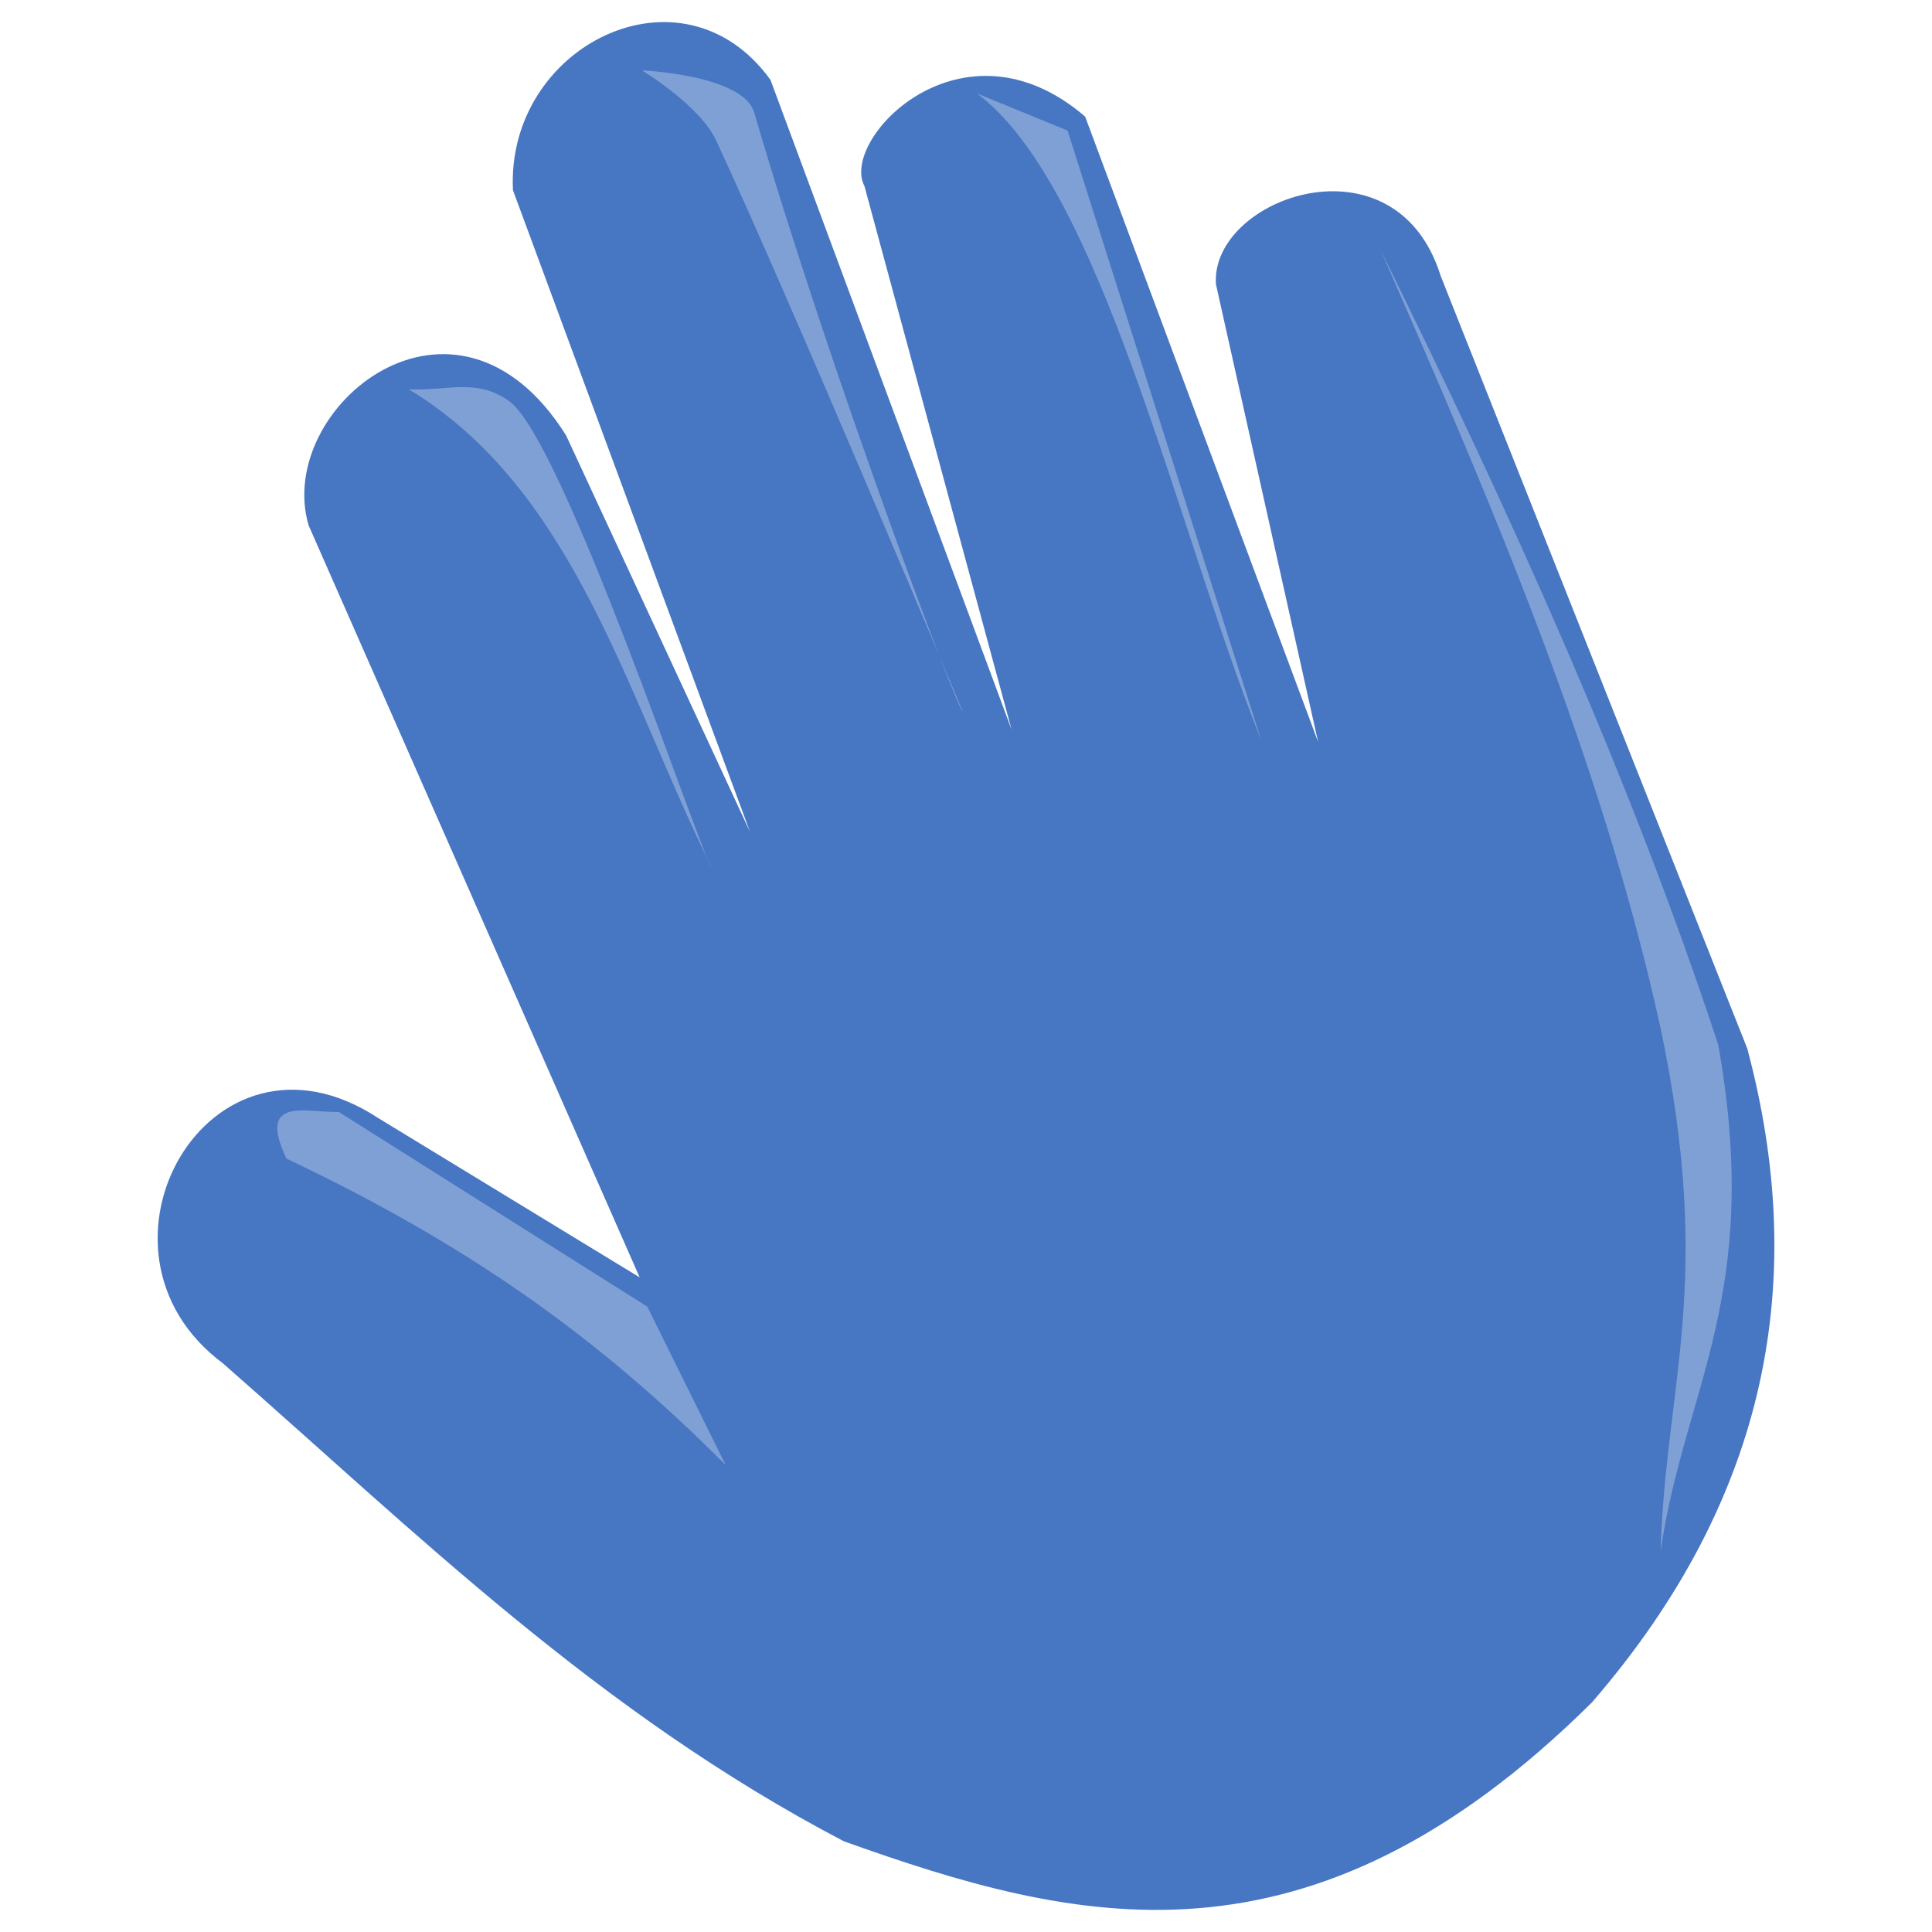 <?xml version="1.0" encoding="UTF-8" standalone="no"?>
<!-- Created with Inkscape (http://www.inkscape.org/) -->

<svg
   xmlns:dc="http://purl.org/dc/elements/1.1/"
   xmlns:cc="http://creativecommons.org/ns#"
   xmlns:rdf="http://www.w3.org/1999/02/22-rdf-syntax-ns#"
   xmlns:svg="http://www.w3.org/2000/svg"
   xmlns="http://www.w3.org/2000/svg"
   xmlns:sodipodi="http://sodipodi.sourceforge.net/DTD/sodipodi-0.dtd"
   xmlns:inkscape="http://www.inkscape.org/namespaces/inkscape"
   width="300"
   height="300"
   viewBox="0 0 79.375 79.375"
   version="1.1"
   id="svg1715"
   sodipodi:docname="your-hand.svg"
   inkscape:version="0.92.4 (5da689c313, 2019-01-14)">
  <defs
     id="defs1709" />
  <sodipodi:namedview
     pagecolor="#ffffff"
     bordercolor="#666666"
     borderopacity="1.0"
     inkscape:pageopacity="0.0"
     inkscape:pageshadow="2"
     inkscape:zoom="1.4142136"
     inkscape:cx="65.483117"
     inkscape:cy="138.32207"
     inkscape:document-units="mm"
     inkscape:current-layer="layer1"
     showgrid="false"
     units="px"
     inkscape:snap-text-baseline="true"
     inkscape:snap-page="true"
     inkscape:window-width="1366"
     inkscape:window-height="713"
     inkscape:window-x="0"
     inkscape:window-y="0"
     inkscape:window-maximized="1"
     id="namedview3" />
  <g
     inkscape:label="Layer 1"
     inkscape:groupmode="layer"
     id="layer1"
     transform="translate(0,-217.625)">
    <path
       style="fill:#4776c3;fill-opacity:1;stroke:none;stroke-width:1.4px;stroke-linecap:butt;stroke-linejoin:miter;stroke-opacity:1"
       d="M 34.675,293.277 C 24.584,287.995 17.117,280.614 9.152,273.631 2.941,269.005 8.579,259.001 15.533,263.556 l 10.747,6.549 -13.601,-30.896 c -1.424,-4.843 6.037,-10.943 10.579,-3.694 l 7.556,16.288 -9.739,-26.363 c -0.296,-5.935 6.958,-9.552 10.579,-4.534 l 9.907,26.698 -6.045,-22.333 c -1.027,-1.931 4.017,-7.198 9.067,-2.855 l 9.571,25.691 -4.198,-18.806 c -0.236,-3.563 7.39,-6.272 9.235,-0.336 l 12.594,31.736 c 2.504,9.376 0.959,18.385 -6.381,26.866 -11.664,11.565 -21.262,9.086 -30.728,5.709 z"
       id="base"
       inkscape:connector-curvature="0"
       sodipodi:nodetypes="cccccccccccccccccc" />
    <g
       id="highlight">
      <path
         sodipodi:nodetypes="ccccc"
         inkscape:connector-curvature="0"
         id="path1681"
         d="m 11.769,265.226 c 7.405,3.506 12.833,7.341 18.048,12.597 l -3.223,-6.515 -12.672,-7.997 c -1.328,0.028 -3.379,-0.667 -2.154,1.915 z"
         style="fill:#7fa0d5;fill-opacity:1;stroke:none;stroke-width:1.223px;stroke-linecap:butt;stroke-linejoin:miter;stroke-opacity:1" />
      <path
         sodipodi:nodetypes="cscsc"
         inkscape:connector-curvature="0"
         id="path1687"
         d="m 26.368,220.514 c 0,0 2.372,1.426 3.048,2.872 2.947,6.307 10.131,23.454 10.131,23.454 -0.206,-0.028 -5.413,-13.821 -8.561,-24.592 -0.452,-1.549 -4.617,-1.733 -4.617,-1.733 z"
         style="fill:#7fa0d5;fill-opacity:1;stroke:none;stroke-width:1.223px;stroke-linecap:butt;stroke-linejoin:miter;stroke-opacity:1" />
      <path
         sodipodi:nodetypes="ccsc"
         inkscape:connector-curvature="0"
         id="path1689"
         d="m 16.795,233.62 c 6.863,4.15 8.989,12.728 12.445,19.64 -0.422,-0.422 -6.098,-17.614 -8.335,-19.166 -1.352,-0.938 -2.439,-0.409 -4.11,-0.474 z"
         style="fill:#7fa0d5;fill-opacity:1;stroke:none;stroke-width:1.223px;stroke-linecap:butt;stroke-linejoin:miter;stroke-opacity:1" />
      <path
         sodipodi:nodetypes="ccccc"
         inkscape:connector-curvature="0"
         id="path1691"
         d="m 56.72,227.896 c 4.613,10.503 9.105,21.031 11.505,31.977 2.209,10.476 0.194,14.615 0,21.487 0.968,-6.707 4.2,-10.504 2.369,-20.81 -3.582,-10.885 -8.497,-21.769 -13.874,-32.654 z"
         style="fill:#7fa0d5;fill-opacity:1;stroke:none;stroke-width:1.223px;stroke-linecap:butt;stroke-linejoin:miter;stroke-opacity:1" />
      <path
         sodipodi:nodetypes="cccc"
         inkscape:connector-curvature="0"
         id="path1693"
         d="m 40.139,221.466 3.722,1.523 7.952,25.04 c -3.497,-8.742 -6.553,-22.753 -11.674,-26.563 z"
         style="fill:#7fa0d5;fill-opacity:1;stroke:none;stroke-width:1.223px;stroke-linecap:butt;stroke-linejoin:miter;stroke-opacity:1" />
    </g>
  </g>
</svg>
